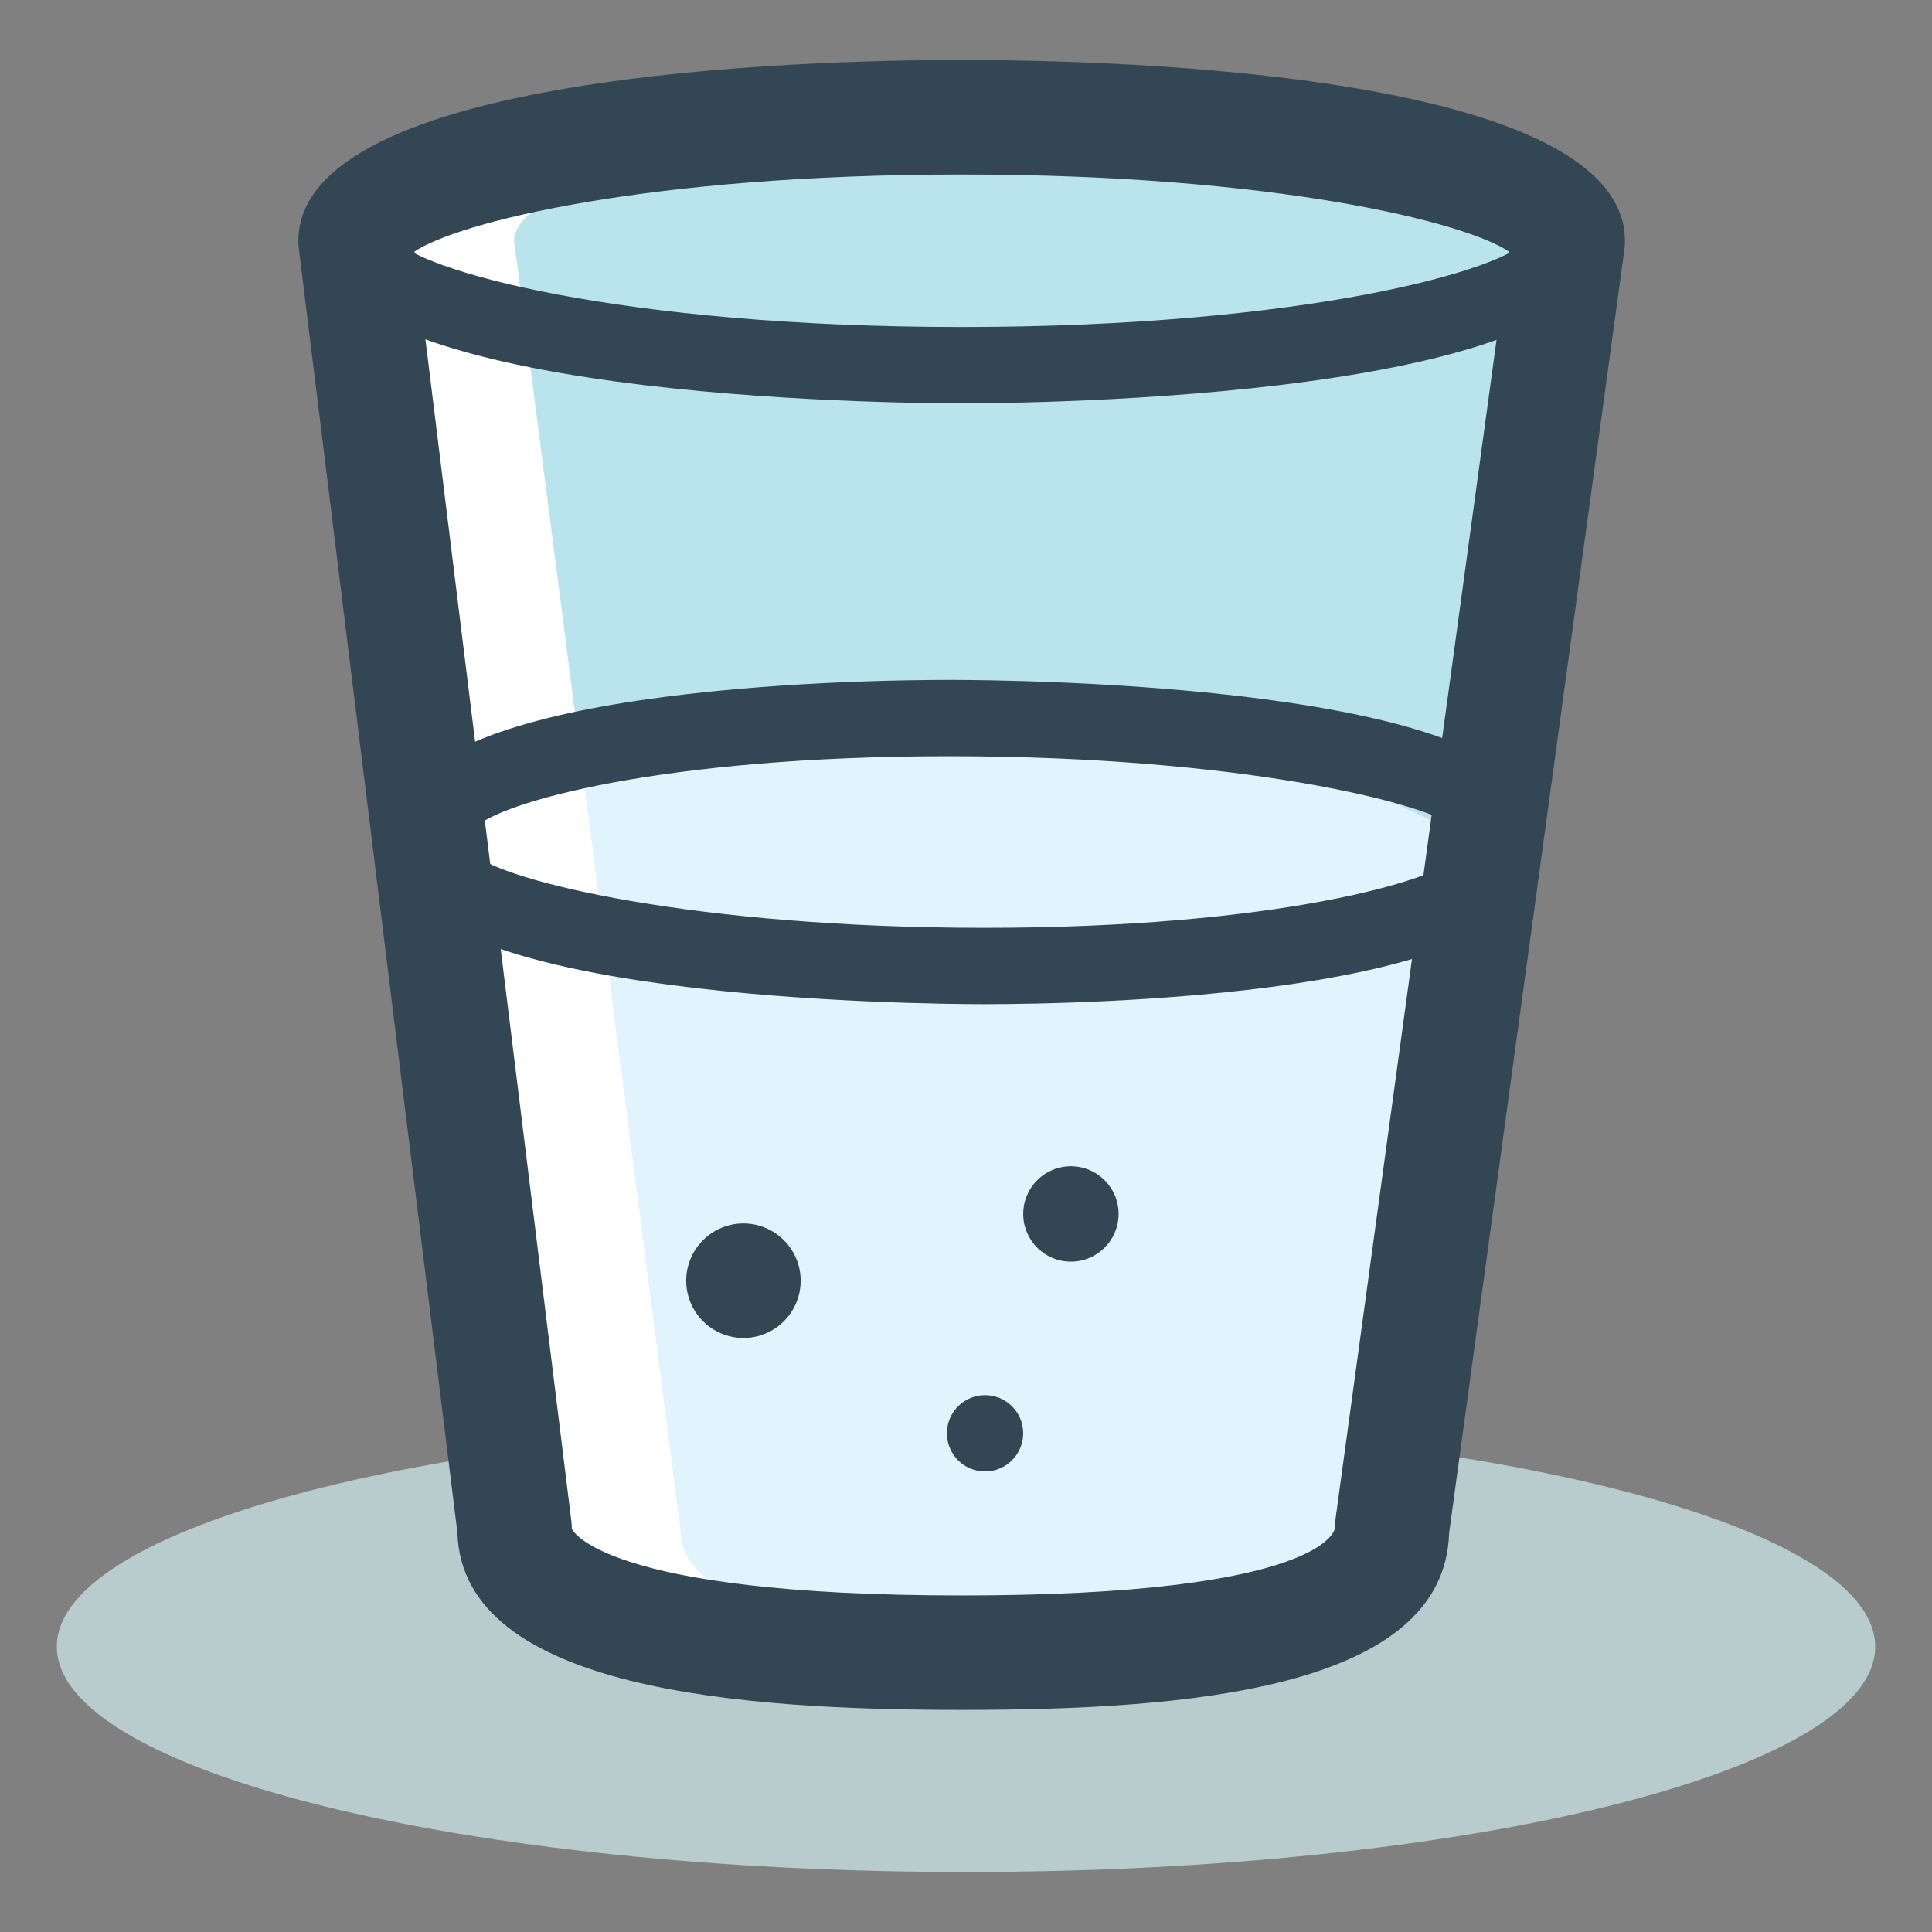 <?xml version="1.0" encoding="utf-8"?>
<!-- Generator: Adobe Illustrator 16.0.0, SVG Export Plug-In . SVG Version: 6.00 Build 0)  -->
<!DOCTYPE svg PUBLIC "-//W3C//DTD SVG 1.1//EN" "http://www.w3.org/Graphics/SVG/1.1/DTD/svg11.dtd">
<svg version="1.1" id="Layer_1" xmlns="http://www.w3.org/2000/svg" xmlns:xlink="http://www.w3.org/1999/xlink" x="0px" y="0px"
	 width="85px" height="85px" viewBox="0 0 85 85" enable-background="new 0 0 85 85" xml:space="preserve">
<rect x="0" y="0" width="85" height="85" fill="#808080" stroke="none"/>
<g>
	<path fill="#B8CBCD" d="M82.5,72.446c0,5.475-17.908,9.914-40,9.914C20.41,82.36,2.5,77.923,2.5,72.446
		c0-5.475,17.909-9.912,39.999-9.912C64.592,62.534,82.5,66.972,82.5,72.446z"/>
	<path fill="#FFFFFF" d="M68.977,10.612c0,3.014-11.939,5.455-26.667,5.455c-14.727,0-26.664-2.441-26.664-5.455
		c0-3.012,11.938-5.453,26.664-5.453C57.037,5.159,68.977,7.601,68.977,10.612z"/>
	<path fill="#B9E3ED" d="M15.646,10.612c0-3.012,11.938-5.453,26.664-5.453c14.729,0,26.667,2.441,26.667,5.453L61.24,67.257
		c0,3.012-4.201,5.453-18.93,5.453c-14.725,0-19.67-2.441-19.67-5.453L15.646,10.612z"/>
	<path fill="#E1F3FD" d="M65.885,37.886L61.24,67.255c0,3.012-4.203,5.453-18.93,5.453c-14.727,0-19.67-2.441-19.67-5.453
		l-3.902-29.369c0,0,6.184-5.875,23.959-5.875C58.928,32.011,65.885,37.886,65.885,37.886"/>
	<path fill="#324654" d="M35.226,56.347c0,1.389-1.125,2.518-2.518,2.518c-1.389,0-2.518-1.129-2.518-2.518
		c0-1.391,1.129-2.52,2.518-2.52C34.099,53.829,35.226,54.956,35.226,56.347z"/>
	<circle fill="#324654" cx="47.115" cy="53.409" r="2.098"/>
	<path fill="#324654" d="M45.016,63.06c0,0.926-0.752,1.678-1.678,1.678c-0.928,0-1.678-0.752-1.678-1.678
		c0-0.928,0.75-1.678,1.678-1.678C44.264,61.382,45.016,62.132,45.016,63.06z"/>
	<path fill="#FFFFFF" d="M36.736,71.679c-4.904-0.99-6.803-2.604-6.803-4.424l-7.314-56.643c0-1.432,2.82-2.734,7.436-3.707
		c0.01-0.283,0.037-0.559,0.076-0.826c-7.468,0.979-12.386,2.645-12.386,4.533l7.315,56.643c0,2.35,3.146,4.354,11.846,5.119
		C36.847,72.142,36.791,71.911,36.736,71.679z"/>
	<path fill="#324654" d="M42.31,75.228c-9.447,0-21.979-0.812-22.186-7.797l-6.979-56.51c-0.013-0.102-0.019-0.205-0.019-0.309
		c0-7.396,22.335-7.973,29.181-7.973c6.846,0,29.184,0.576,29.184,7.973c0,0.113-0.008,0.229-0.021,0.342l-7.715,56.492
		C63.549,74.337,52.205,75.228,42.31,75.228z M18.24,11.067l6.9,55.879c0.012,0.104,0.018,0.205,0.018,0.311
		c0,0.027,1.277,2.936,17.152,2.936c15.967,0,16.413-2.906,16.413-2.936c0-0.115,0.01-0.23,0.023-0.344l7.627-55.852
		C64.494,9.788,56.15,7.677,42.31,7.677C28.449,7.677,20.101,9.794,18.24,11.067z"/>
	<path fill="#324654" d="M42.31,17.745c-2.902,0-28.343-0.199-28.343-7.133c0-0.928,0.751-1.678,1.679-1.678
		c0.879,0,1.602,0.676,1.672,1.539c1.006,1.432,10.031,3.914,24.992,3.914c14.961,0,23.987-2.482,24.993-3.914
		c0.07-0.863,0.793-1.539,1.674-1.539c0.926,0,1.678,0.75,1.678,1.678C70.654,17.546,45.213,17.745,42.31,17.745z"/>
	<path fill="#324654" d="M65.885,37.886c-0.824,0-1.506-0.594-1.65-1.373c-1.252-1.18-9.705-3.242-22.458-3.242
		c-12.752,0-19.875,2.053-20.9,3.166c-0.113,0.818-0.814,1.449-1.664,1.449c-0.926,0-1.678-0.752-1.678-1.68
		c0-5.99,20.193-6.293,24.242-6.293c2.639,0,25.786,0.178,25.786,6.293C67.561,37.134,66.811,37.886,65.885,37.886z"/>
	<path fill="#324654" d="M43.322,44.179c-2.641,0-25.789-0.178-25.789-6.293c0-0.928,0.752-1.68,1.678-1.68
		c0.823,0,1.509,0.592,1.649,1.373c1.252,1.18,9.707,3.242,22.459,3.242c12.75,0,19.873-2.053,20.9-3.168
		c0.109-0.816,0.812-1.447,1.662-1.447c0.928,0,1.678,0.752,1.678,1.68C67.561,43.874,47.369,44.179,43.322,44.179z"/>
</g>
</svg>

